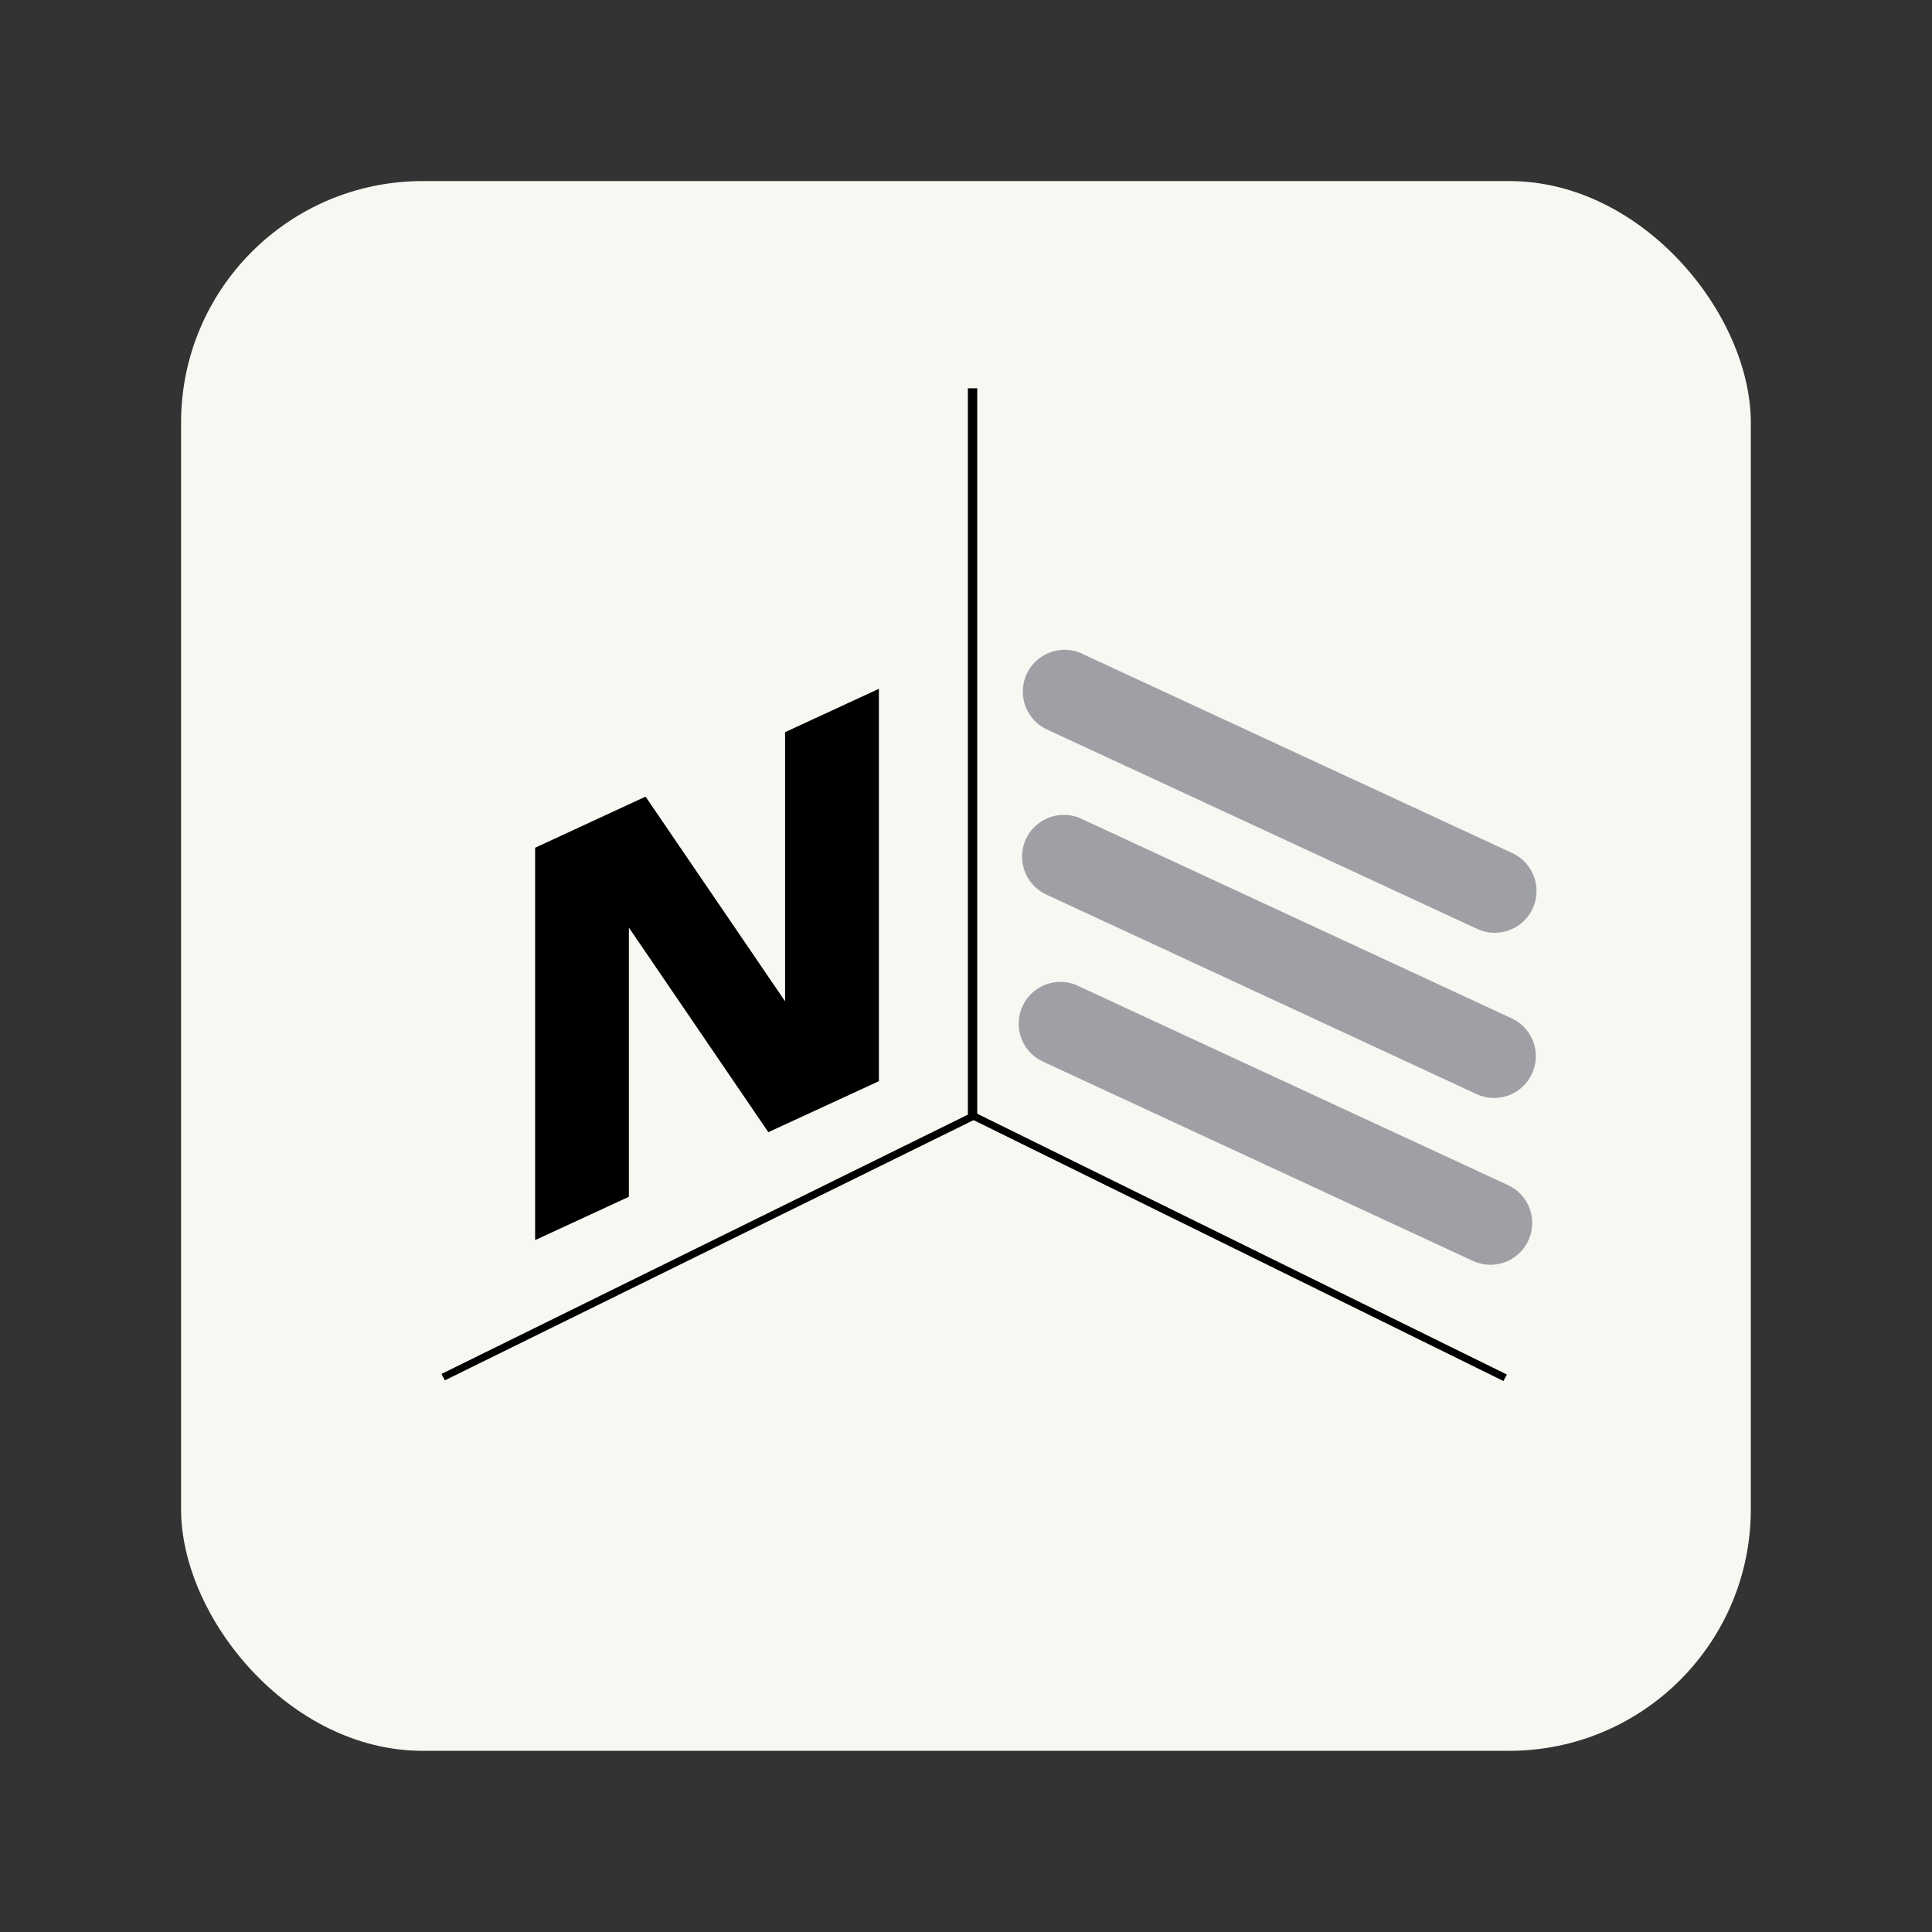 <svg xmlns="http://www.w3.org/2000/svg" width="64" height="64" viewBox="0 0 16.933 16.933"><rect x="0" y="0" width="16.933" height="16.933" fill="#333333" stroke="none"/><rect width="13.758" height="13.758" x="1.587" y="1.587" fill="#f8f8f2" fill-rule="evenodd" rx="2.117" ry="2.117" style="paint-order:stroke fill markers"/><path d="M8.483 3.403h.082v6.405h-.082z"/><path d="m8.522 9.75.03.058-4.653 2.29-.03-.056z"/><path d="m8.554 9.756-.03.057 4.653 2.291.03-.057z"/><path d="m4.69 7.43.968-.448 1.223 1.794V6.417l.822-.38v3.439l-.969.447L5.512 8.13v2.359l-.822.38z" aria-label="N"/><path fill="#9ea0a6" d="m9.447 8.64 3.77 1.747a.365.365 0 1 1-.308.664L9.14 9.304a.365.365 0 1 1 .309-.664zm.033-1.463 3.769 1.748a.365.365 0 1 1-.308.664L9.17 7.84a.365.365 0 1 1 .308-.664zm.005-1.447 3.77 1.747a.365.365 0 1 1-.309.664L9.177 6.394a.365.365 0 1 1 .308-.665z"/></svg>